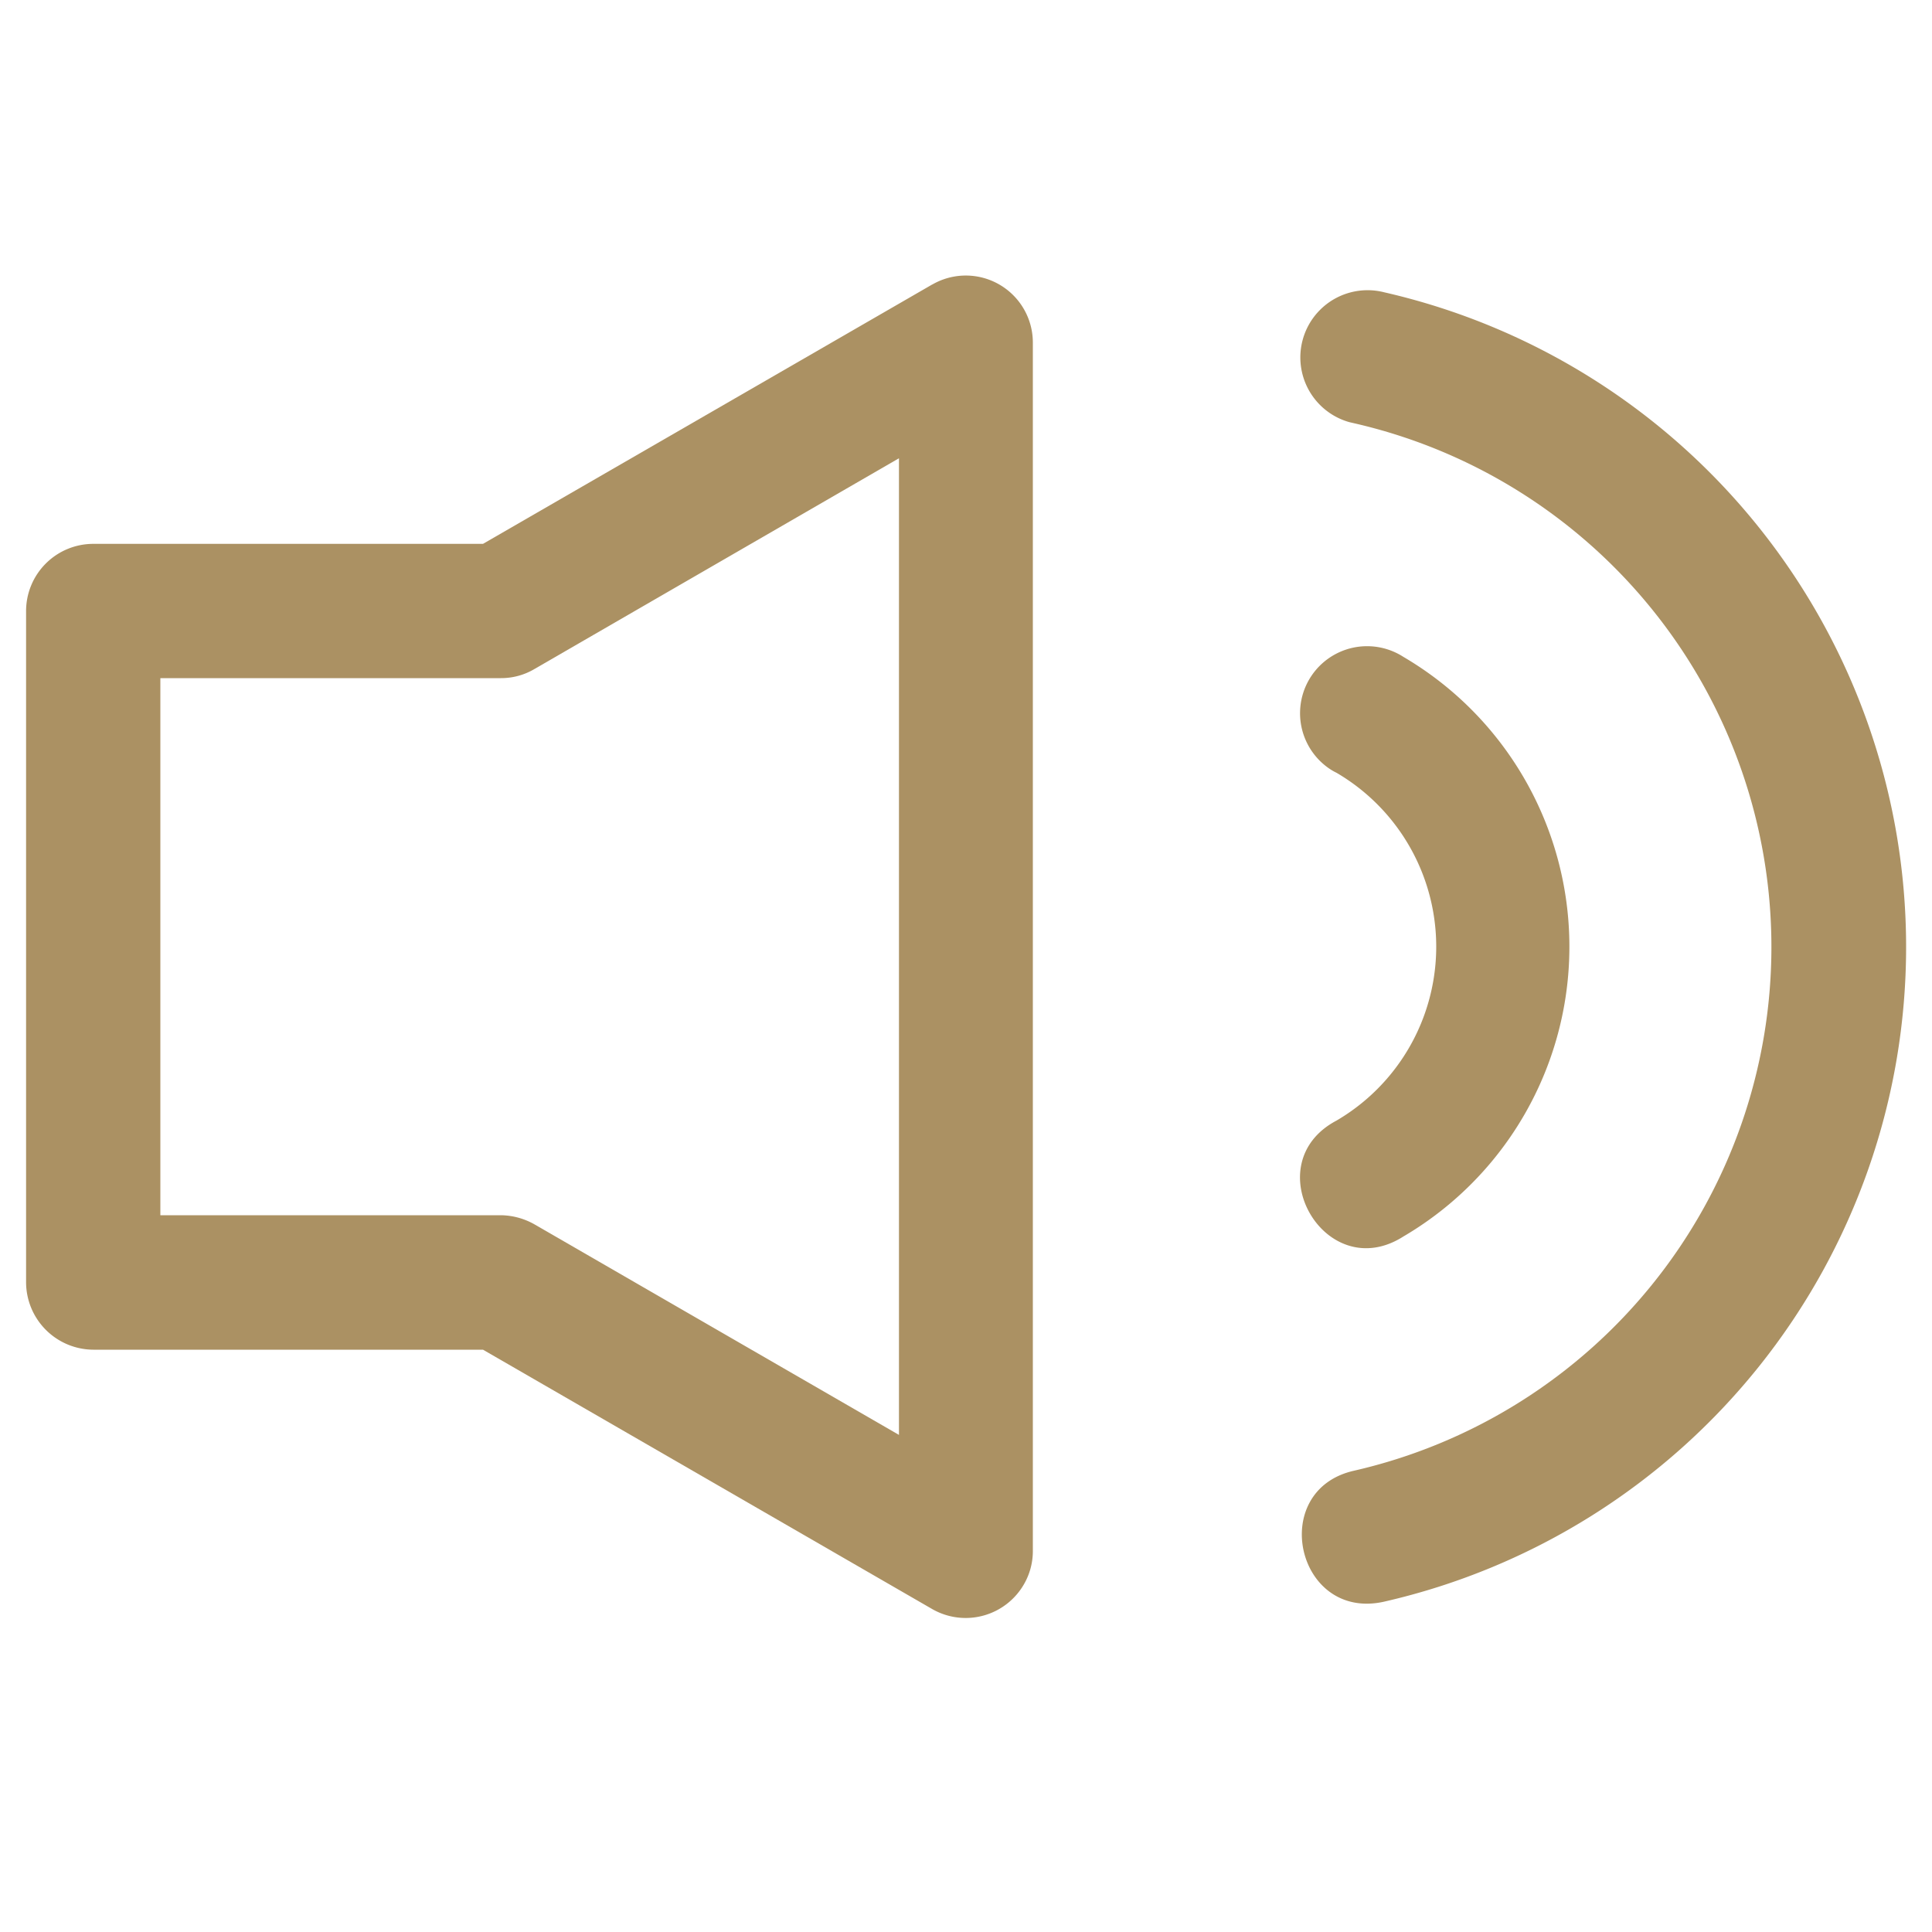 <svg xmlns="http://www.w3.org/2000/svg" viewBox="0 0 100 100">
  <defs>
    <style>
      .cls-1 {
        fill: #ab9163;
      }

      .cls-2 {
        fill: none;
      }
    </style>
  </defs>
  <g id="Layer_2" data-name="Layer 2">
    <g id="Layer_1-2" data-name="Layer 1">
      <g id="Layer_2-2" data-name="Layer 2">
        <g id="svg6331">
          <g id="layer1">
            <path id="path1036" class="cls-1" d="M48.26,14.72,25,28.15H4.83a3.48,3.48,0,0,0-3.48,3.48V66.38a3.5,3.5,0,0,0,3.48,3.48H25L48.26,83.29A3.48,3.48,0,0,0,53,82a3.42,3.42,0,0,0,.46-1.71V17.73a3.47,3.47,0,0,0-5.21-3Zm-1.73,9V74.27L27.66,63.37a3.62,3.62,0,0,0-1.73-.47H8.3V35.1H25.93a3.38,3.38,0,0,0,1.73-.47Z"/>
            <path id="path1038" class="cls-1" d="M70.1,21.91a27.81,27.81,0,0,1,0,54.21c-4.51,1-3,7.81,1.55,6.78a34.76,34.76,0,0,0,0-67.77,3.48,3.48,0,0,0-1.81,6.72Z"/>
            <path id="path1040" class="cls-1" d="M69.18,40a10.43,10.43,0,0,1,0,18c-4.24,2.24-.59,8.58,3.46,6a17.39,17.39,0,0,0,0-30,3.47,3.47,0,0,0-3.84,5.78A2.88,2.88,0,0,0,69.18,40Z"/>
          </g>
          <rect class="cls-2" width="100" height="100"/>
        </g>
      </g>
    </g>
  </g>
</svg>
